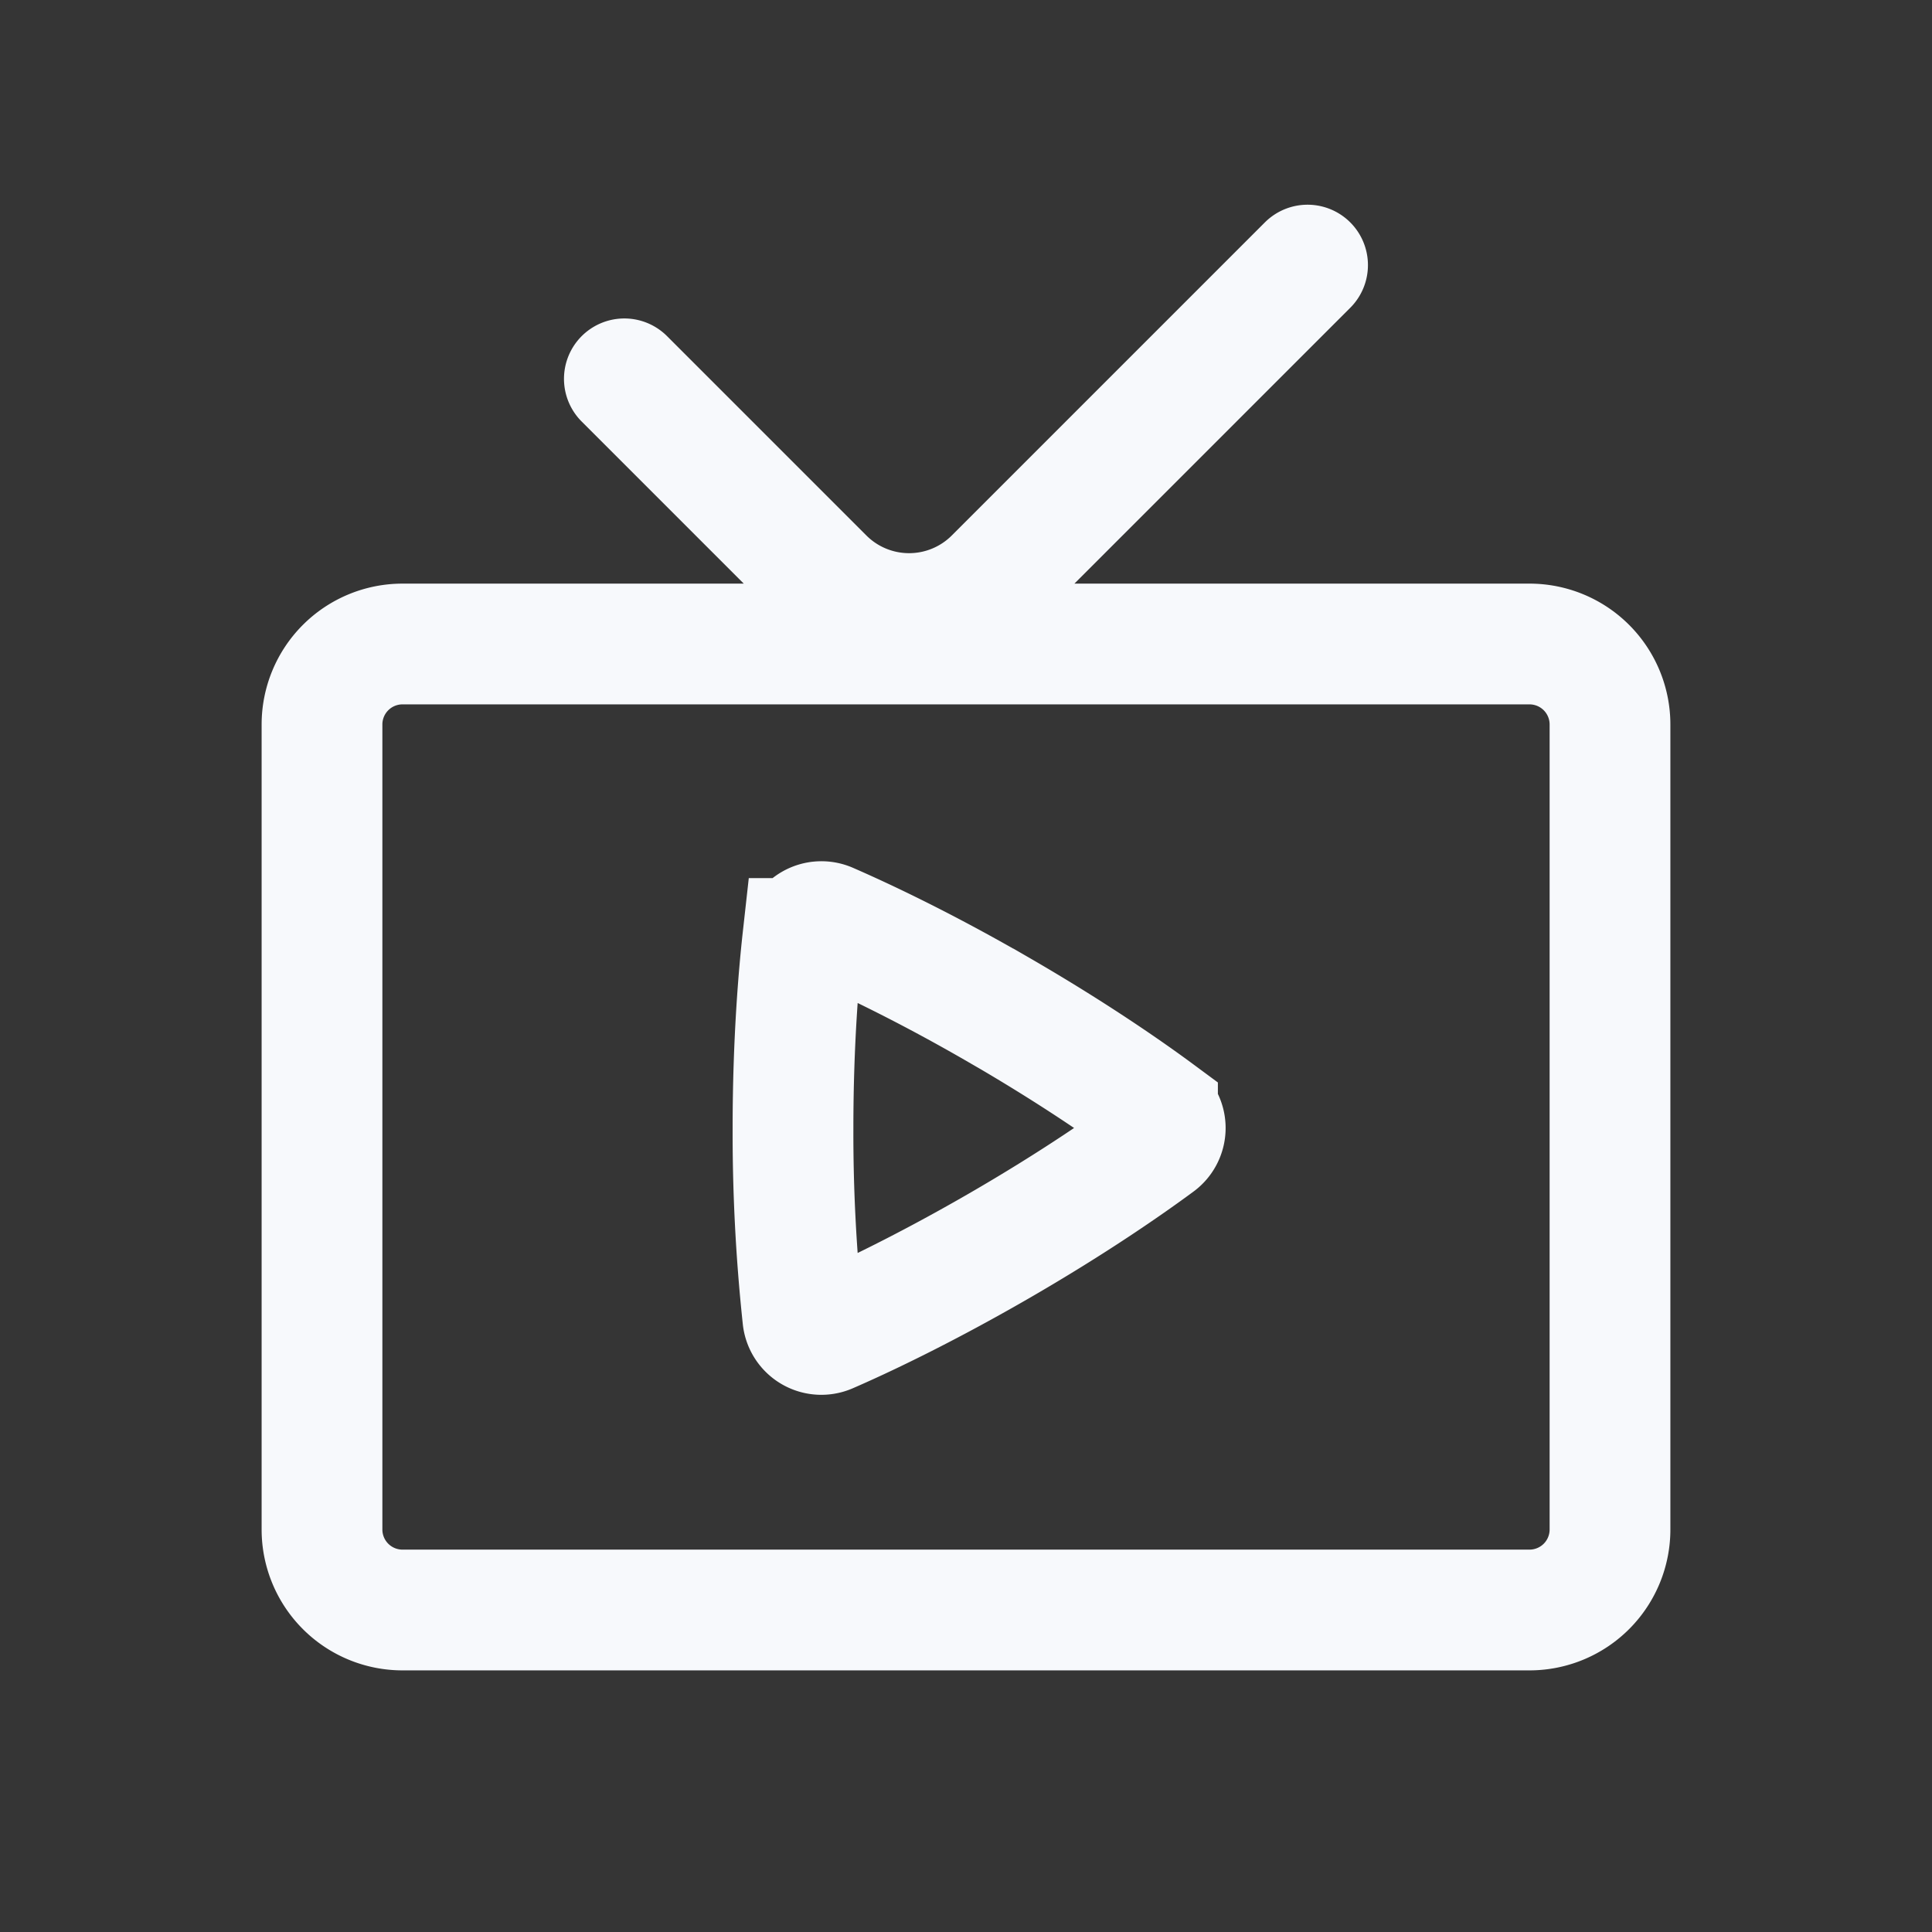 <svg xmlns="http://www.w3.org/2000/svg" width="24" height="24" fill="none"><rect width="100%" height="100%" fill="#333333" stroke="none"/><path fill="#fff" fill-opacity=".01" d="M24 0v24H0V0z"/><path stroke="#F7F9FC" stroke-linecap="round" stroke-width="1.5" d="m16.243 3.293-3.89 3.89a1.5 1.5 0 0 1-2.12 0L7.756 4.706m4.644 7.835c.952.55 1.637 1.031 1.979 1.284a.231.231 0 0 1 0 .375c-.34.251-1.02.729-1.98 1.283-.96.554-1.713.905-2.1 1.073a.231.231 0 0 1-.326-.188 21.526 21.526 0 0 1-.122-2.355c0-1.095.075-1.932.122-2.355a.232.232 0 0 1 .326-.189c.39.17 1.15.522 2.1 1.072ZM5 20h14a1 1 0 0 0 1-1V9a1 1 0 0 0-1-1H5a1 1 0 0 0-1 1v10a1 1 0 0 0 1 1Z"/></svg>